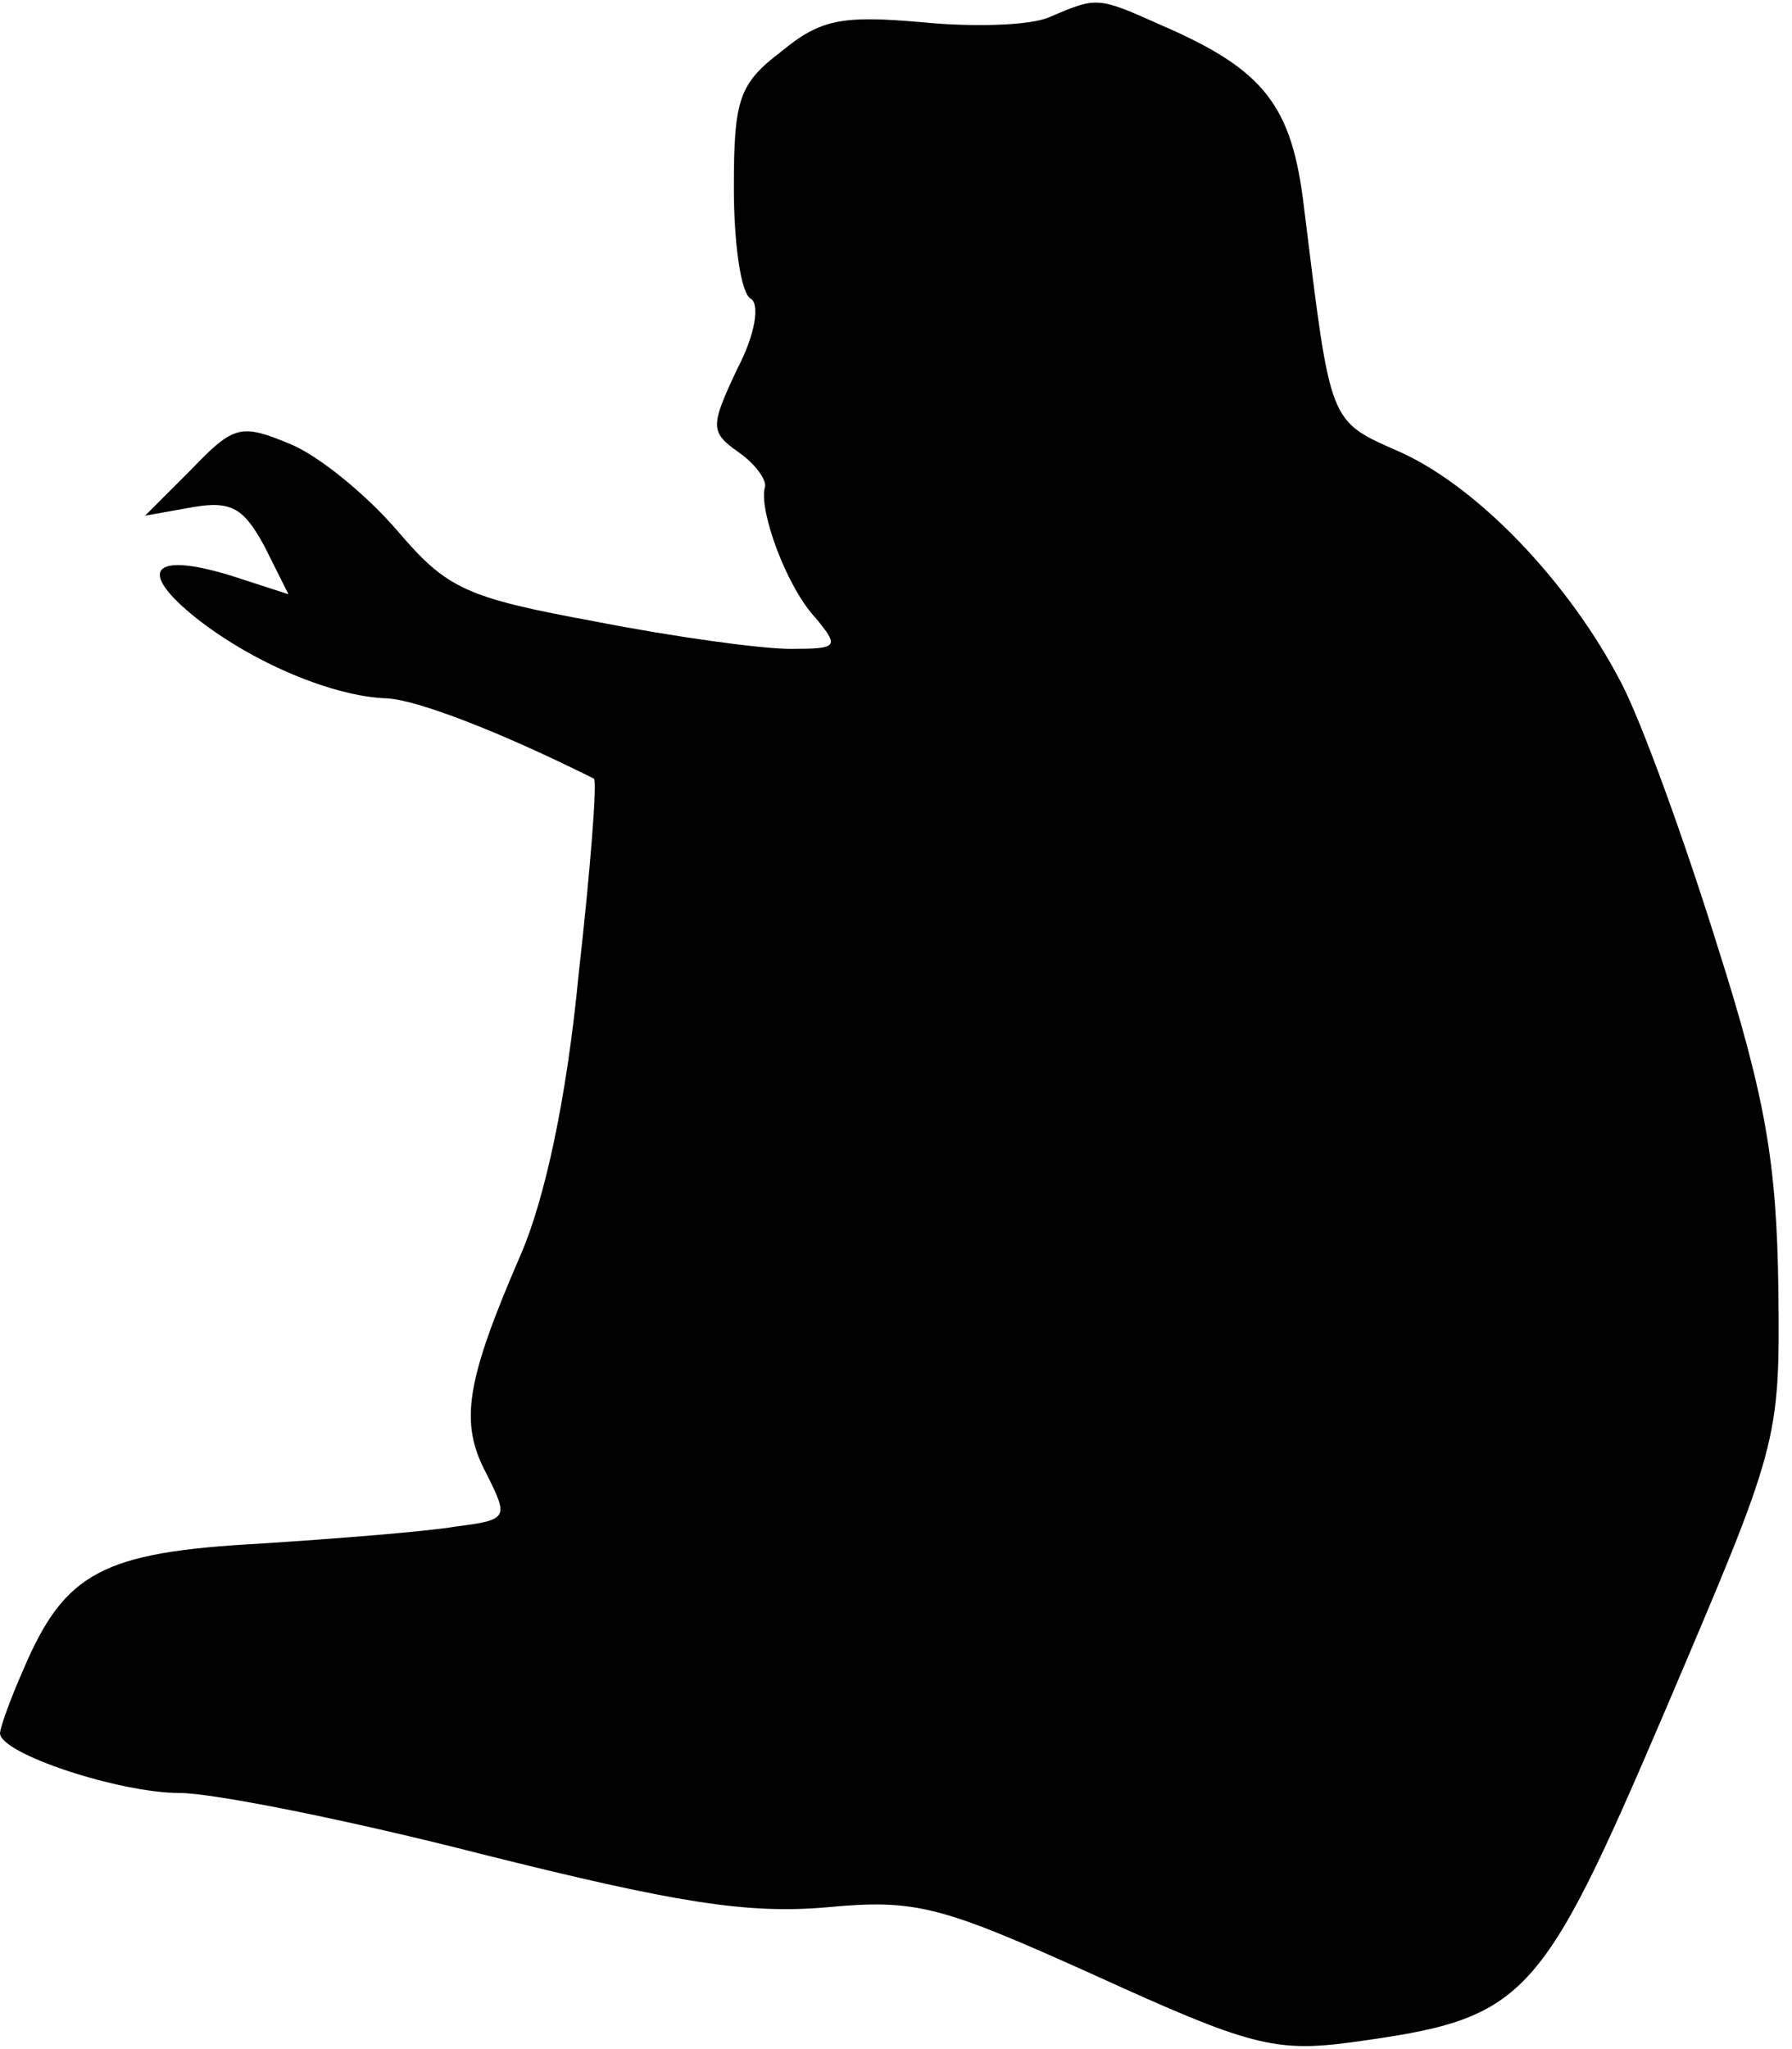 <?xml version="1.0" standalone="no"?>
<!DOCTYPE svg PUBLIC "-//W3C//DTD SVG 20010904//EN"
 "http://www.w3.org/TR/2001/REC-SVG-20010904/DTD/svg10.dtd">
<svg version="1.0" xmlns="http://www.w3.org/2000/svg"
 width="105pt" height="120pt" viewBox="0 0 105 120"
 preserveAspectRatio="xMidYMid meet">
<g transform="translate(0,120) scale(0.1,-0.1)"
fill="#000000" stroke="none">
<path fill="#000000" stroke="none" d="M615 1190 c-11 -5 -45 -6 -75 -3 -46 4
-59 2 -82 -17 -25 -19 -28 -28 -28 -80 0 -32 4 -62 10 -65 5 -3 3 -20 -8 -41
-16 -34 -16 -37 1 -49 10 -7 17 -17 15 -21 -3 -14 13 -58 30 -76 14 -17 13
-18 -15 -18 -17 0 -68 7 -114 16 -76 14 -87 19 -116 53 -18 21 -46 44 -63 51
-29 12 -33 11 -58 -15 l-27 -27 28 5 c23 4 30 -1 42 -23 l14 -28 -34 11 c-46
14 -55 3 -20 -25 33 -26 80 -46 112 -47 18 -1 67 -20 121 -47 2 -1 -2 -53 -9
-115 -7 -73 -20 -132 -34 -164 -32 -74 -36 -98 -20 -128 13 -26 13 -27 -18
-31 -18 -3 -69 -7 -115 -10 -92 -5 -114 -17 -138 -73 -8 -18 -14 -35 -14 -38
0 -12 70 -35 105 -35 20 0 100 -16 178 -36 112 -28 154 -35 201 -31 53 5 67 1
158 -40 90 -41 105 -45 150 -39 102 14 110 22 184 195 66 155 67 156 66 246
-1 73 -7 111 -36 202 -19 61 -44 130 -56 153 -30 58 -83 114 -129 135 -43 19
-41 15 -57 144 -7 59 -23 80 -83 106 -38 17 -38 17 -66 5z"/>
</g>
</svg>
